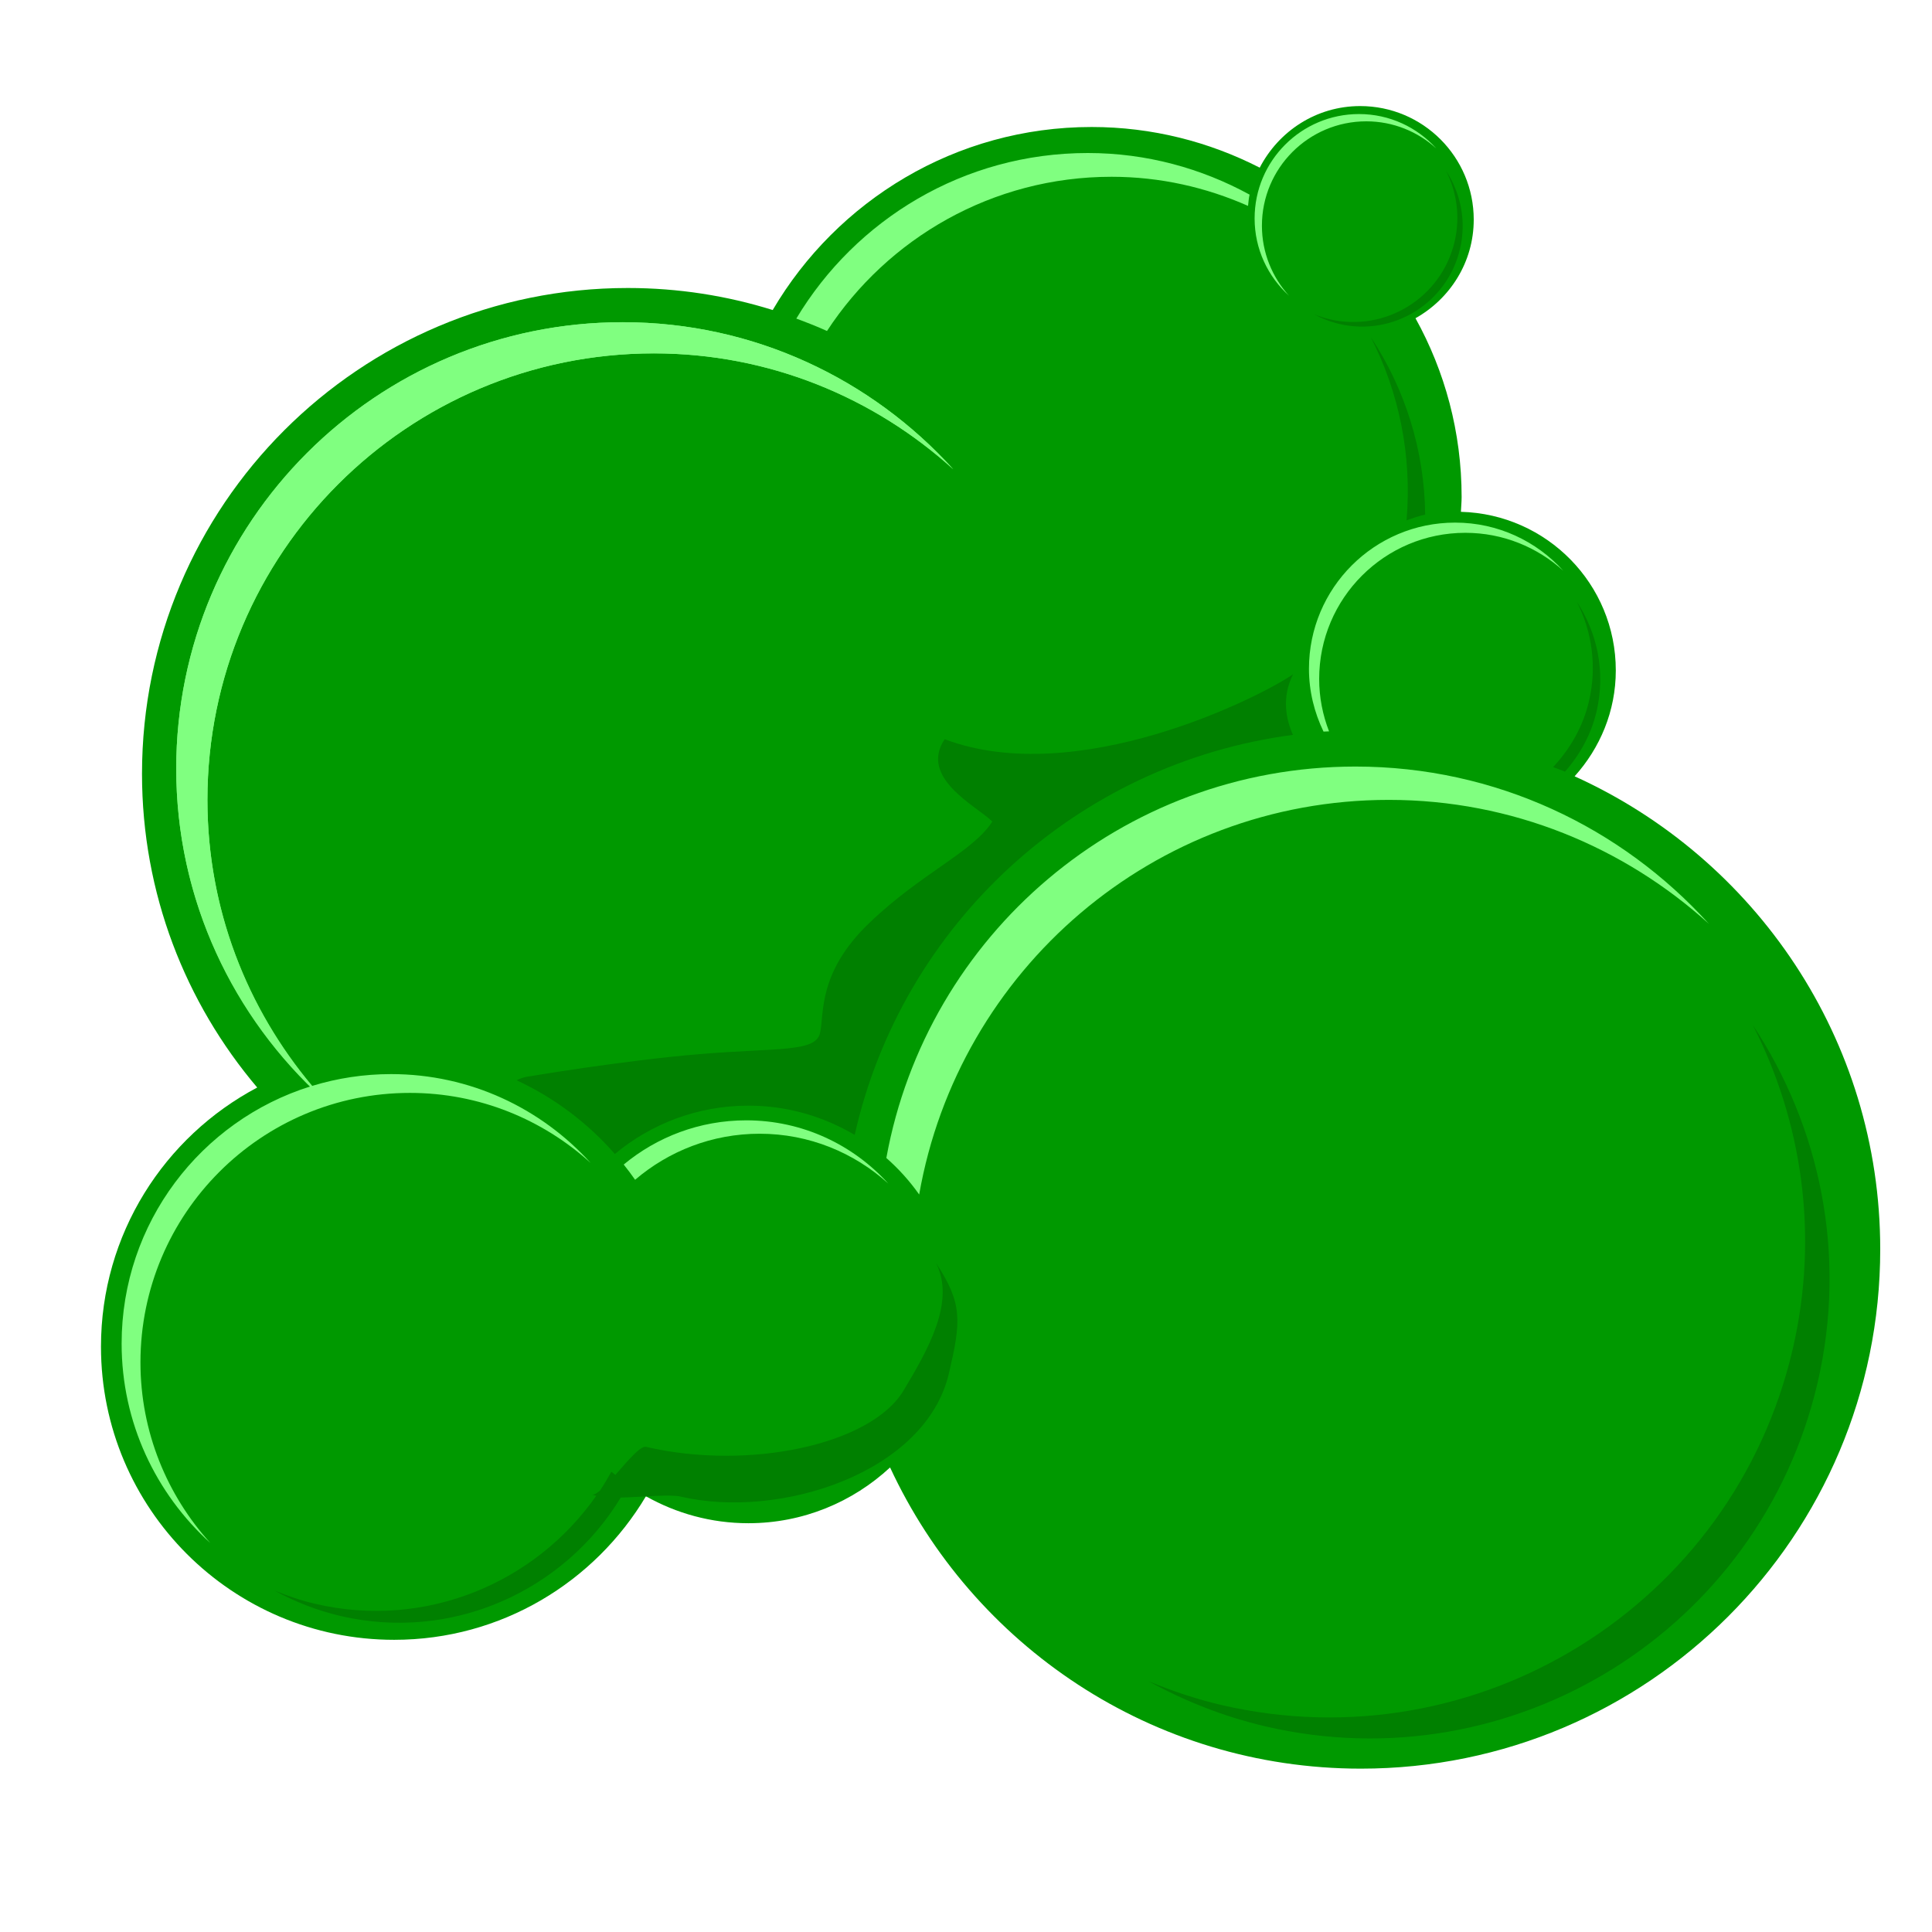 <?xml version="1.0" encoding="utf-8"?>
<!-- Generator: Adobe Illustrator 15.0.0, SVG Export Plug-In . SVG Version: 6.00 Build 0)  -->
<!DOCTYPE svg PUBLIC "-//W3C//DTD SVG 1.1//EN" "http://www.w3.org/Graphics/SVG/1.1/DTD/svg11.dtd">
<svg version="1.1" id="Layer_3" xmlns="http://www.w3.org/2000/svg" xmlns:xlink="http://www.w3.org/1999/xlink" x="0px" y="0px"
	 width="60px" height="60px" viewBox="0 0 60 60" enable-background="new 0 0 60 60" xml:space="preserve">
<path fill="#009900" d="M48.901,24.109c0.787-0.875,1.279-2.02,1.279-3.288c0-2.684-2.144-4.855-4.81-4.926
	c0.006-0.154,0.022-0.305,0.022-0.46c0-2.015-0.521-3.906-1.433-5.552c1.074-0.604,1.809-1.742,1.809-3.062
	c0-1.949-1.579-3.527-3.527-3.527c-1.363,0-2.532,0.781-3.119,1.913c-1.568-0.802-3.339-1.263-5.221-1.263
	c-4.225,0-7.907,2.287-9.904,5.684c-1.421-0.444-2.933-0.684-4.5-0.684c-8.333,0-15.087,6.754-15.087,15.087
	c0,3.716,1.35,7.113,3.578,9.743c-2.885,1.527-4.852,4.556-4.852,8.048c0,5.027,4.076,9.104,9.105,9.104
	c3.328,0,6.231-1.792,7.819-4.458c0.94,0.53,2.024,0.837,3.181,0.837c1.701,0,3.244-0.66,4.401-1.732
	c2.562,5.518,8.137,9.354,14.622,9.354c8.906,0,16.128-7.221,16.128-16.127C58.394,32.259,54.495,26.641,48.901,24.109z"/>
<path fill="#80FF80" d="M6.442,24.84c0-7.658,6.208-13.866,13.866-13.866c3.583,0,6.836,1.371,9.297,3.6
	c-2.537-2.8-6.19-4.568-10.266-4.568c-7.658,0-13.866,6.208-13.866,13.866c0,4.076,1.769,7.729,4.568,10.267
	C7.813,31.678,6.442,28.423,6.442,24.84z"/>
<path fill="#008000" d="M19.095,35.838c1.125-0.937,2.57-1.501,4.148-1.501c1.207,0,2.332,0.336,3.3,0.909
	c1.468-6.524,6.884-11.541,13.61-12.424c-0.211-0.478-0.359-1.156,0.004-1.881c-1.075,0.739-6.721,3.562-10.82,2.016
	c-0.807,1.209,1.008,2.083,1.48,2.557c-0.603,0.944-2.206,1.601-3.818,3.147s-1.397,2.815-1.532,3.419
	c-0.135,0.605-1.316,0.455-3.735,0.656s-5.388,0.707-5.388,0.707c-0.125,0.027-0.221,0.064-0.299,0.107
	C17.216,34.093,18.254,34.876,19.095,35.838z"/>
<path fill="#80FF80" d="M20.308,10.975c3.583,0,6.836,1.371,9.297,3.6c-2.537-2.8-6.19-4.568-10.266-4.568
	c-7.658,0-13.866,6.208-13.866,13.866c0,3.872,1.608,7.352,4.168,9.866c-3.398,1.064-5.864,4.237-5.864,7.987
	c0,2.459,1.067,4.664,2.756,6.195c-1.344-1.484-2.171-3.45-2.171-5.611c0-4.621,3.747-8.369,8.369-8.369
	c2.161,0,4.125,0.828,5.611,2.174c-1.532-1.69-3.736-2.758-6.196-2.758c-0.853,0-1.675,0.129-2.45,0.366
	c-2.019-2.407-3.255-5.494-3.255-8.882C6.442,17.183,12.65,10.975,20.308,10.975z"/>
<path fill="#008000" d="M54.434,31.832c1.534,3,2.063,6.534,1.239,10.071c-1.851,7.951-9.797,12.896-17.748,11.046
	c-0.785-0.184-1.532-0.438-2.255-0.736c1.117,0.613,2.33,1.097,3.632,1.402c7.68,1.786,15.355-2.99,17.145-10.672
	C57.372,38.964,56.524,34.991,54.434,31.832z"/>
<path fill="#008000" d="M43.682,16.159c0.19-0.064,0.378-0.136,0.578-0.177c-0.021-1.993-0.622-3.901-1.688-5.51
	C43.449,12.187,43.854,14.148,43.682,16.159z"/>
<path fill="#008000" d="M44.904,5.297c0.335,0.656,0.451,1.429,0.271,2.203c-0.405,1.739-2.143,2.82-3.881,2.415
	c-0.173-0.04-0.337-0.095-0.494-0.161c0.245,0.135,0.51,0.24,0.794,0.307c1.68,0.391,3.358-0.654,3.749-2.334
	C45.546,6.857,45.36,5.988,44.904,5.297z"/>
<path fill="#80FF80" d="M39.19,7.01c0-1.79,1.451-3.242,3.241-3.242c0.837,0,1.599,0.321,2.174,0.842
	c-0.593-0.655-1.447-1.068-2.4-1.068c-1.79,0-3.242,1.451-3.242,3.242c0,0.953,0.414,1.807,1.068,2.4
	C39.511,8.609,39.19,7.847,39.19,7.01z"/>
<path fill="#80FF80" d="M42.096,23.806c-7.275,0-13.313,5.243-14.57,12.156c0.383,0.337,0.726,0.717,1.02,1.135
	c1.218-6.96,7.277-12.256,14.586-12.256c3.829,0,7.308,1.467,9.939,3.849C50.357,25.696,46.453,23.806,42.096,23.806z"/>
<path fill="#008000" d="M49.348,21.771c-0.187,0.802-0.59,1.491-1.115,2.052c0.122,0.049,0.248,0.09,0.369,0.142
	c0.459-0.523,0.813-1.15,0.982-1.875c0.283-1.218,0.024-2.435-0.615-3.402C49.438,19.606,49.601,20.689,49.348,21.771z"/>
<path fill="#008000" d="M29.067,39.221c0.617,1.207-0.257,2.713-1.008,3.965c-1.008,1.68-4.8,2.491-7.997,1.747
	c-0.174-0.04-0.575,0.444-0.951,0.871c-0.04-0.034-0.084-0.063-0.124-0.098c-0.111,0.201-0.229,0.397-0.355,0.587
	c-0.104,0.085-0.194,0.142-0.25,0.118c0.034,0.019,0.088,0.028,0.135,0.041c-1.895,2.714-5.304,4.154-8.725,3.357
	c-0.443-0.104-0.865-0.247-1.273-0.416c0.631,0.347,1.316,0.619,2.051,0.792c3.481,0.811,6.949-0.777,8.708-3.677
	c0.685-0.016,1.527-0.108,1.86-0.03c3.087,0.72,7.614-0.742,8.333-3.831C29.842,41.048,29.907,40.491,29.067,39.221z"/>
<path fill="#80FF80" d="M23.174,34.793c-1.446,0-2.772,0.516-3.804,1.373c0.123,0.154,0.241,0.311,0.354,0.473
	c1.042-0.89,2.39-1.43,3.867-1.43c1.539,0,2.938,0.59,3.996,1.548C26.496,35.553,24.926,34.793,23.174,34.793z"/>
<path fill="#80FF80" d="M41.275,22.713c-0.196-0.505-0.307-1.053-0.307-1.627c0-2.506,2.032-4.539,4.539-4.539
	c1.172,0,2.238,0.449,3.043,1.179c-0.83-0.917-2.026-1.496-3.36-1.496c-2.507,0-4.539,2.032-4.539,4.539
	c0,0.701,0.167,1.359,0.452,1.951C41.16,22.716,41.218,22.716,41.275,22.713z"/>
<path fill="#80FF80" d="M38.807,6.044c-1.494-0.816-3.201-1.292-5.025-1.292c-3.849,0-7.207,2.065-9.052,5.142
	c0.322,0.119,0.641,0.244,0.953,0.385c1.886-2.881,5.137-4.789,8.838-4.789c1.511,0,2.94,0.33,4.238,0.904
	C38.772,6.277,38.781,6.158,38.807,6.044z"/>
</svg>

